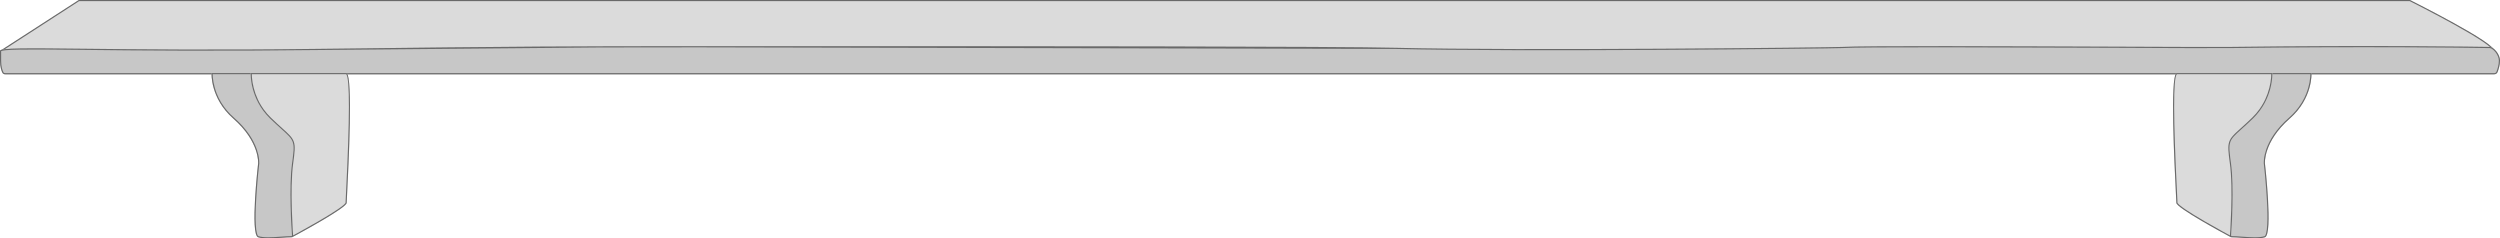 <svg  preserveAspectRatio="none" viewBox="0 0 650 62" fill="none" xmlns="http://www.w3.org/2000/svg" xmlns:xlink="http://www.w3.org/1999/xlink">
	<desc>
			Created with Pixso.
	</desc>
	<defs/>
	<path id="Прямоугольник 41" d="M626.59 0L20.48 0L0.03 13.22C0.03 13.22 646.5 14.74 648.26 13.22C650.01 11.69 626.59 0 626.59 0Z" fill="#DBDBDB" fill-opacity="1" fill-rule="evenodd"/>
	<path id="Прямоугольник 41" d="M439.39 13.89L634.82 13.54C643.37 13.45 648.11 13.35 648.26 13.22C650.01 11.69 626.59 0 626.59 0L20.48 0L0.49 12.92L0.03 13.22C0.03 13.22 0.22 13.22 0.58 13.22C13.61 13.25 255.08 13.81 439.39 13.89ZM1.05 12.92L324.15 13.49L648.02 12.92Q647.92 12.73 647.62 12.43Q646.97 11.78 645.45 10.76Q642.86 9.02 637.96 6.31Q634.44 4.36 630.11 2.12Q627.99 1.03 626.52 0.29L20.57 0.29L1.05 12.92Z" fill="#696969" fill-opacity="1" fill-rule="evenodd"/>
	<path id="Прямоугольник 42" d="M0 13.22C-0.01 11.69 26.3 13.41 82.45 12.71C138.6 12.01 149.98 12.02 181.54 12.01C272.51 11.98 347.94 12.05 363.05 12.43C394.73 13.22 476.19 12.36 478.94 12.2C487.71 11.69 570.71 12.32 579.87 12.2C618.42 11.69 647.19 12.2 647.36 12.2C648.24 12.2 650 13.98 650 15.76C650 16.92 649.62 18.08 649.36 18.75C649.22 19.1 648.88 19.32 648.5 19.32L1.33 19.32C1.04 19.32 0.77 19.19 0.63 18.93C0.37 18.43 0 17.42 0 15.76C0 14.33 0 13.89 0 13.22Z" fill="#C7C7C7" fill-opacity="1" fill-rule="evenodd"/>
	<path id="Прямоугольник 42" d="M0 13.22C-0.01 12.43 7.04 12.51 21.64 12.67C35.23 12.82 55.37 13.05 82.45 12.71C137.29 12.03 149.42 12.02 179.36 12.01L181.54 12.01C272.51 11.98 347.94 12.05 363.05 12.43C394.73 13.22 476.19 12.36 478.94 12.2C484.64 11.87 521.67 12.02 549.43 12.13C564.39 12.19 576.66 12.24 579.87 12.2C616.59 11.72 644.44 12.15 647.15 12.2C647.28 12.2 647.36 12.2 647.36 12.2C648.24 12.2 650 13.98 650 15.76C650 16.92 649.62 18.08 649.36 18.75C649.22 19.1 648.88 19.32 648.5 19.32L1.33 19.32C1.04 19.32 0.77 19.19 0.63 18.93C0.37 18.43 0 17.42 0 15.76C0 15.19 0 14.78 0 14.45C0 13.95 0 13.62 0 13.22ZM363.05 12.73Q374.02 13 394.14 13.05Q410.7 13.09 431.85 12.97Q448.85 12.88 464.13 12.71Q470.4 12.65 474.48 12.59Q478.43 12.53 478.96 12.5Q482.71 12.28 505.91 12.3Q519.35 12.31 549.43 12.43Q563.71 12.49 569.06 12.51Q577.72 12.53 579.88 12.5Q603.04 12.2 626.26 12.3Q638.15 12.36 647.14 12.5Q647.35 12.5 647.36 12.5Q647.6 12.5 647.98 12.76Q648.39 13.04 648.78 13.5Q649.19 14.01 649.43 14.57Q649.7 15.19 649.7 15.76Q649.7 16.5 649.49 17.37Q649.33 18 649.08 18.64Q649.05 18.72 649 18.78Q648.94 18.86 648.86 18.91Q648.8 18.95 648.73 18.98Q648.62 19.02 648.5 19.02L1.33 19.02Q1.18 19.02 1.06 18.96Q0.99 18.92 0.94 18.86Q0.92 18.83 0.9 18.79Q0.66 18.33 0.51 17.71Q0.3 16.84 0.3 15.76L0.3 13.58L0.3 13.3Q0.34 13.27 0.42 13.25Q0.72 13.15 1.36 13.07Q2.61 12.93 5.35 12.89Q7.77 12.85 12.1 12.88Q14.81 12.89 21.63 12.97Q28.84 13.05 33.06 13.09Q40.3 13.15 46.98 13.17Q64.67 13.23 82.45 13.01L156.02 12.34L181.54 12.31L363.04 12.73L363.05 12.73L363.05 12.73Z" fill="#696969" fill-opacity="1" fill-rule="evenodd"/>
	<path id="Форма 83" d="M55 19L83.29 19C83.29 19 78.3 61.69 75.8 61.69C73.31 61.69 69.24 62.38 67.11 61.69C64.97 61 67.11 42.49 67.11 42.49C67.11 42.49 67.59 36.91 60.65 30.82C54.63 25.55 55 19 55 19Z" fill="#C7C7C7" fill-opacity="1" fill-rule="evenodd"/>
	<path id="Форма 83" d="M67.11 42.49C67.11 42.49 64.97 61 67.11 61.69C68.56 62.16 70.92 61.99 73.06 61.83C74.06 61.76 75.01 61.69 75.8 61.69C78.18 61.69 82.81 23.09 83.26 19.29C83.28 19.1 83.29 19 83.29 19L55 19C55 19 54.63 25.55 60.65 30.82C67.59 36.91 67.11 42.49 67.11 42.49ZM55.3 19.29C55.3 19.54 55.31 19.8 55.33 20.08C55.41 20.99 55.59 21.91 55.86 22.85C56 23.36 56.18 23.87 56.37 24.36C56.68 25.13 57.05 25.88 57.48 26.6C57.53 26.68 57.58 26.75 57.63 26.83C58.49 28.22 59.56 29.47 60.84 30.59C62.46 32.01 63.79 33.49 64.84 35.04C65.68 36.29 66.32 37.56 66.77 38.84C67.08 39.76 67.29 40.64 67.37 41.49C67.4 41.76 67.41 42.01 67.41 42.24C67.41 42.35 67.41 42.45 67.41 42.51L67.41 42.52L67.41 42.52C67.32 43.3 67.22 44.27 67.1 45.43C66.88 47.76 66.72 49.9 66.61 51.86C66.45 54.59 66.42 56.77 66.51 58.38C66.56 59.33 66.65 60.07 66.79 60.59C66.85 60.86 66.93 61.06 67.01 61.21C67.08 61.32 67.14 61.38 67.2 61.4C67.81 61.6 68.69 61.7 69.83 61.69C70.28 61.69 70.81 61.68 71.42 61.64C71.78 61.62 72.32 61.58 73.04 61.53C73.7 61.48 74.18 61.45 74.49 61.43C75 61.4 75.43 61.39 75.79 61.39C75.8 61.38 75.82 61.37 75.83 61.35C75.89 61.29 75.96 61.2 76.04 61.06C76.2 60.77 76.37 60.34 76.56 59.76C76.91 58.66 77.3 57.06 77.73 54.96C78.46 51.4 79.28 46.52 80.19 40.3C80.84 35.85 81.5 30.96 82.18 25.63C82.49 23.13 82.75 21.02 82.96 19.29L55.3 19.29Z" fill="#696969" fill-opacity="1" fill-rule="evenodd"/>
	<path id="Форма 83" d="M65.17 19L90.14 19C92.07 20.41 90.14 51.4 90.14 52.75C90.14 54.11 75.94 61.69 75.94 61.69C75.94 61.69 74.97 49.29 75.94 42.35C76.92 35.4 76.37 36.8 70.21 30.81C64.84 25.58 65.17 19 65.17 19Z" fill="#DBDBDB" fill-opacity="1" fill-rule="evenodd"/>
	<path id="Форма 83" d="M65.17 19L90.14 19C91.77 20.19 90.65 42.44 90.26 50.18C90.18 51.61 90.14 52.54 90.14 52.75C90.14 54 78.25 60.45 76.23 61.53C76.04 61.63 75.94 61.69 75.94 61.69C75.94 61.69 75.93 61.57 75.92 61.36C75.77 59.36 75.06 48.63 75.94 42.35C76.73 36.75 76.53 36.57 73.2 33.58C72.4 32.86 71.41 31.97 70.21 30.81C64.84 25.58 65.17 19 65.17 19L65.17 19ZM65.47 19.3L90.02 19.3C90.96 20.4 90.94 30.69 89.96 50.16C89.88 51.71 89.84 52.57 89.84 52.74C89.84 52.75 89.83 52.76 89.83 52.76C89.81 52.8 89.78 52.84 89.74 52.89C89.65 53 89.52 53.14 89.33 53.3C88.97 53.61 88.44 54 87.75 54.47C86.57 55.27 84.95 56.27 82.89 57.47C81.41 58.33 79.79 59.25 78.02 60.22C77.32 60.6 76.72 60.93 76.21 61.21C76.18 60.77 76.14 60.24 76.1 59.63C76 57.93 75.93 56.26 75.88 54.61C75.81 52.3 75.79 50.2 75.83 48.31C75.88 45.94 76.02 43.97 76.24 42.39C76.35 41.61 76.43 40.98 76.48 40.52C76.55 39.95 76.59 39.46 76.61 39.05C76.63 38.61 76.63 38.21 76.6 37.88C76.56 37.52 76.5 37.19 76.4 36.89C76.3 36.6 76.17 36.31 75.99 36.03C75.83 35.78 75.62 35.51 75.37 35.23C75.15 34.98 74.86 34.7 74.51 34.37C74.29 34.17 73.92 33.83 73.4 33.36C72.84 32.85 72.39 32.44 72.06 32.14C71.49 31.62 70.95 31.1 70.42 30.59C69.72 29.91 69.09 29.18 68.53 28.4C68.13 27.83 67.76 27.24 67.42 26.62C67.28 26.35 67.14 26.07 67.02 25.8C66.58 24.86 66.23 23.89 65.97 22.87C65.73 21.93 65.57 21 65.5 20.08C65.48 19.8 65.47 19.54 65.47 19.3Z" fill="#696969" fill-opacity="1" fill-rule="evenodd"/>
	<path id="Форма 83" d="M600.99 19L572.7 19C572.7 19 577.69 61.69 580.19 61.69C582.69 61.69 586.75 62.38 588.88 61.69C591.02 61 588.88 42.49 588.88 42.49C588.88 42.49 588.4 36.91 595.34 30.82C601.36 25.55 600.99 19 600.99 19Z" fill="#C7C7C7" fill-opacity="1" fill-rule="evenodd"/>
	<path id="Форма 83" d="M588.88 42.49C588.88 42.49 591.02 61 588.88 61.69C587.43 62.16 585.07 61.99 582.93 61.83C581.93 61.76 580.98 61.69 580.19 61.69C577.81 61.69 573.18 23.09 572.73 19.29C572.71 19.1 572.7 19 572.7 19L600.99 19C600.99 19 601.36 25.55 595.34 30.82C588.4 36.91 588.88 42.49 588.88 42.49ZM600.7 19.29C600.69 19.54 600.68 19.8 600.65 20.08C600.58 20.99 600.4 21.91 600.13 22.85C599.99 23.36 599.81 23.87 599.62 24.36C599.31 25.13 598.94 25.88 598.51 26.6C598.46 26.68 598.41 26.75 598.36 26.83C597.5 28.22 596.43 29.47 595.15 30.59C593.53 32.01 592.2 33.49 591.15 35.04C590.31 36.29 589.67 37.56 589.22 38.84C588.91 39.76 588.7 40.64 588.62 41.49C588.59 41.76 588.58 42.01 588.58 42.24C588.58 42.35 588.58 42.45 588.58 42.51L588.58 42.52L588.59 42.52C588.67 43.3 588.77 44.27 588.89 45.43C589.11 47.76 589.27 49.9 589.38 51.86C589.54 54.59 589.57 56.77 589.48 58.38C589.43 59.33 589.34 60.07 589.2 60.59C589.14 60.86 589.06 61.06 588.98 61.21C588.91 61.32 588.85 61.38 588.79 61.4C588.18 61.6 587.3 61.7 586.16 61.69C585.71 61.69 585.18 61.68 584.57 61.64C584.21 61.62 583.67 61.58 582.95 61.53C582.29 61.48 581.81 61.45 581.5 61.43C580.99 61.4 580.56 61.39 580.2 61.39C580.19 61.38 580.17 61.37 580.16 61.35C580.1 61.29 580.03 61.2 579.95 61.06C579.79 60.77 579.62 60.34 579.44 59.76C579.08 58.66 578.69 57.06 578.26 54.96C577.53 51.4 576.71 46.52 575.8 40.3C575.15 35.85 574.49 30.96 573.81 25.63C573.5 23.13 573.24 21.02 573.03 19.29L600.7 19.29Z" fill="#696969" fill-opacity="1" fill-rule="evenodd"/>
	<path id="Форма 83" d="M590.82 19L565.85 19C563.92 20.41 565.85 51.4 565.85 52.75C565.85 54.11 580.05 61.69 580.05 61.69C580.05 61.69 581.02 49.29 580.05 42.35C579.07 35.4 579.62 36.8 585.78 30.81C591.15 25.58 590.82 19 590.82 19Z" fill="#DBDBDB" fill-opacity="1" fill-rule="evenodd"/>
	<path id="Форма 83" d="M590.82 19L565.85 19C564.22 20.19 565.34 42.44 565.73 50.18C565.81 51.61 565.85 52.54 565.85 52.75C565.85 54 577.74 60.45 579.76 61.53C579.95 61.63 580.05 61.69 580.05 61.69C580.05 61.69 580.06 61.57 580.07 61.36C580.22 59.36 580.93 48.63 580.05 42.35C579.26 36.75 579.46 36.57 582.79 33.58C583.59 32.86 584.58 31.97 585.78 30.81C591.15 25.58 590.82 19 590.82 19L590.82 19ZM590.52 19.3L565.97 19.3C565.03 20.4 565.05 30.69 566.03 50.16C566.11 51.71 566.15 52.57 566.15 52.74C566.15 52.75 566.16 52.76 566.16 52.76C566.18 52.8 566.21 52.84 566.25 52.89C566.34 53 566.47 53.14 566.66 53.3C567.02 53.61 567.55 54 568.24 54.47C569.42 55.27 571.04 56.27 573.1 57.47C574.58 58.33 576.2 59.25 577.97 60.22C578.67 60.6 579.27 60.93 579.78 61.21C579.81 60.77 579.85 60.24 579.89 59.63C579.99 57.93 580.06 56.26 580.11 54.61C580.18 52.3 580.2 50.2 580.16 48.31C580.11 45.94 579.97 43.97 579.75 42.39C579.64 41.61 579.56 40.98 579.51 40.52C579.44 39.95 579.4 39.46 579.38 39.05C579.36 38.61 579.36 38.21 579.39 37.88C579.43 37.52 579.49 37.19 579.59 36.89C579.69 36.6 579.83 36.31 580 36.03C580.16 35.78 580.37 35.51 580.63 35.23C580.84 34.98 581.13 34.7 581.48 34.37C581.7 34.17 582.07 33.83 582.59 33.36C583.15 32.85 583.6 32.44 583.93 32.14C584.5 31.62 585.04 31.1 585.57 30.59C586.27 29.91 586.9 29.18 587.46 28.4C587.87 27.83 588.23 27.24 588.57 26.62C588.71 26.35 588.85 26.07 588.98 25.8C589.41 24.86 589.76 23.89 590.02 22.87C590.26 21.93 590.42 21 590.49 20.08C590.51 19.8 590.52 19.54 590.52 19.3Z" fill="#696969" fill-opacity="1" fill-rule="evenodd"/>
</svg>
